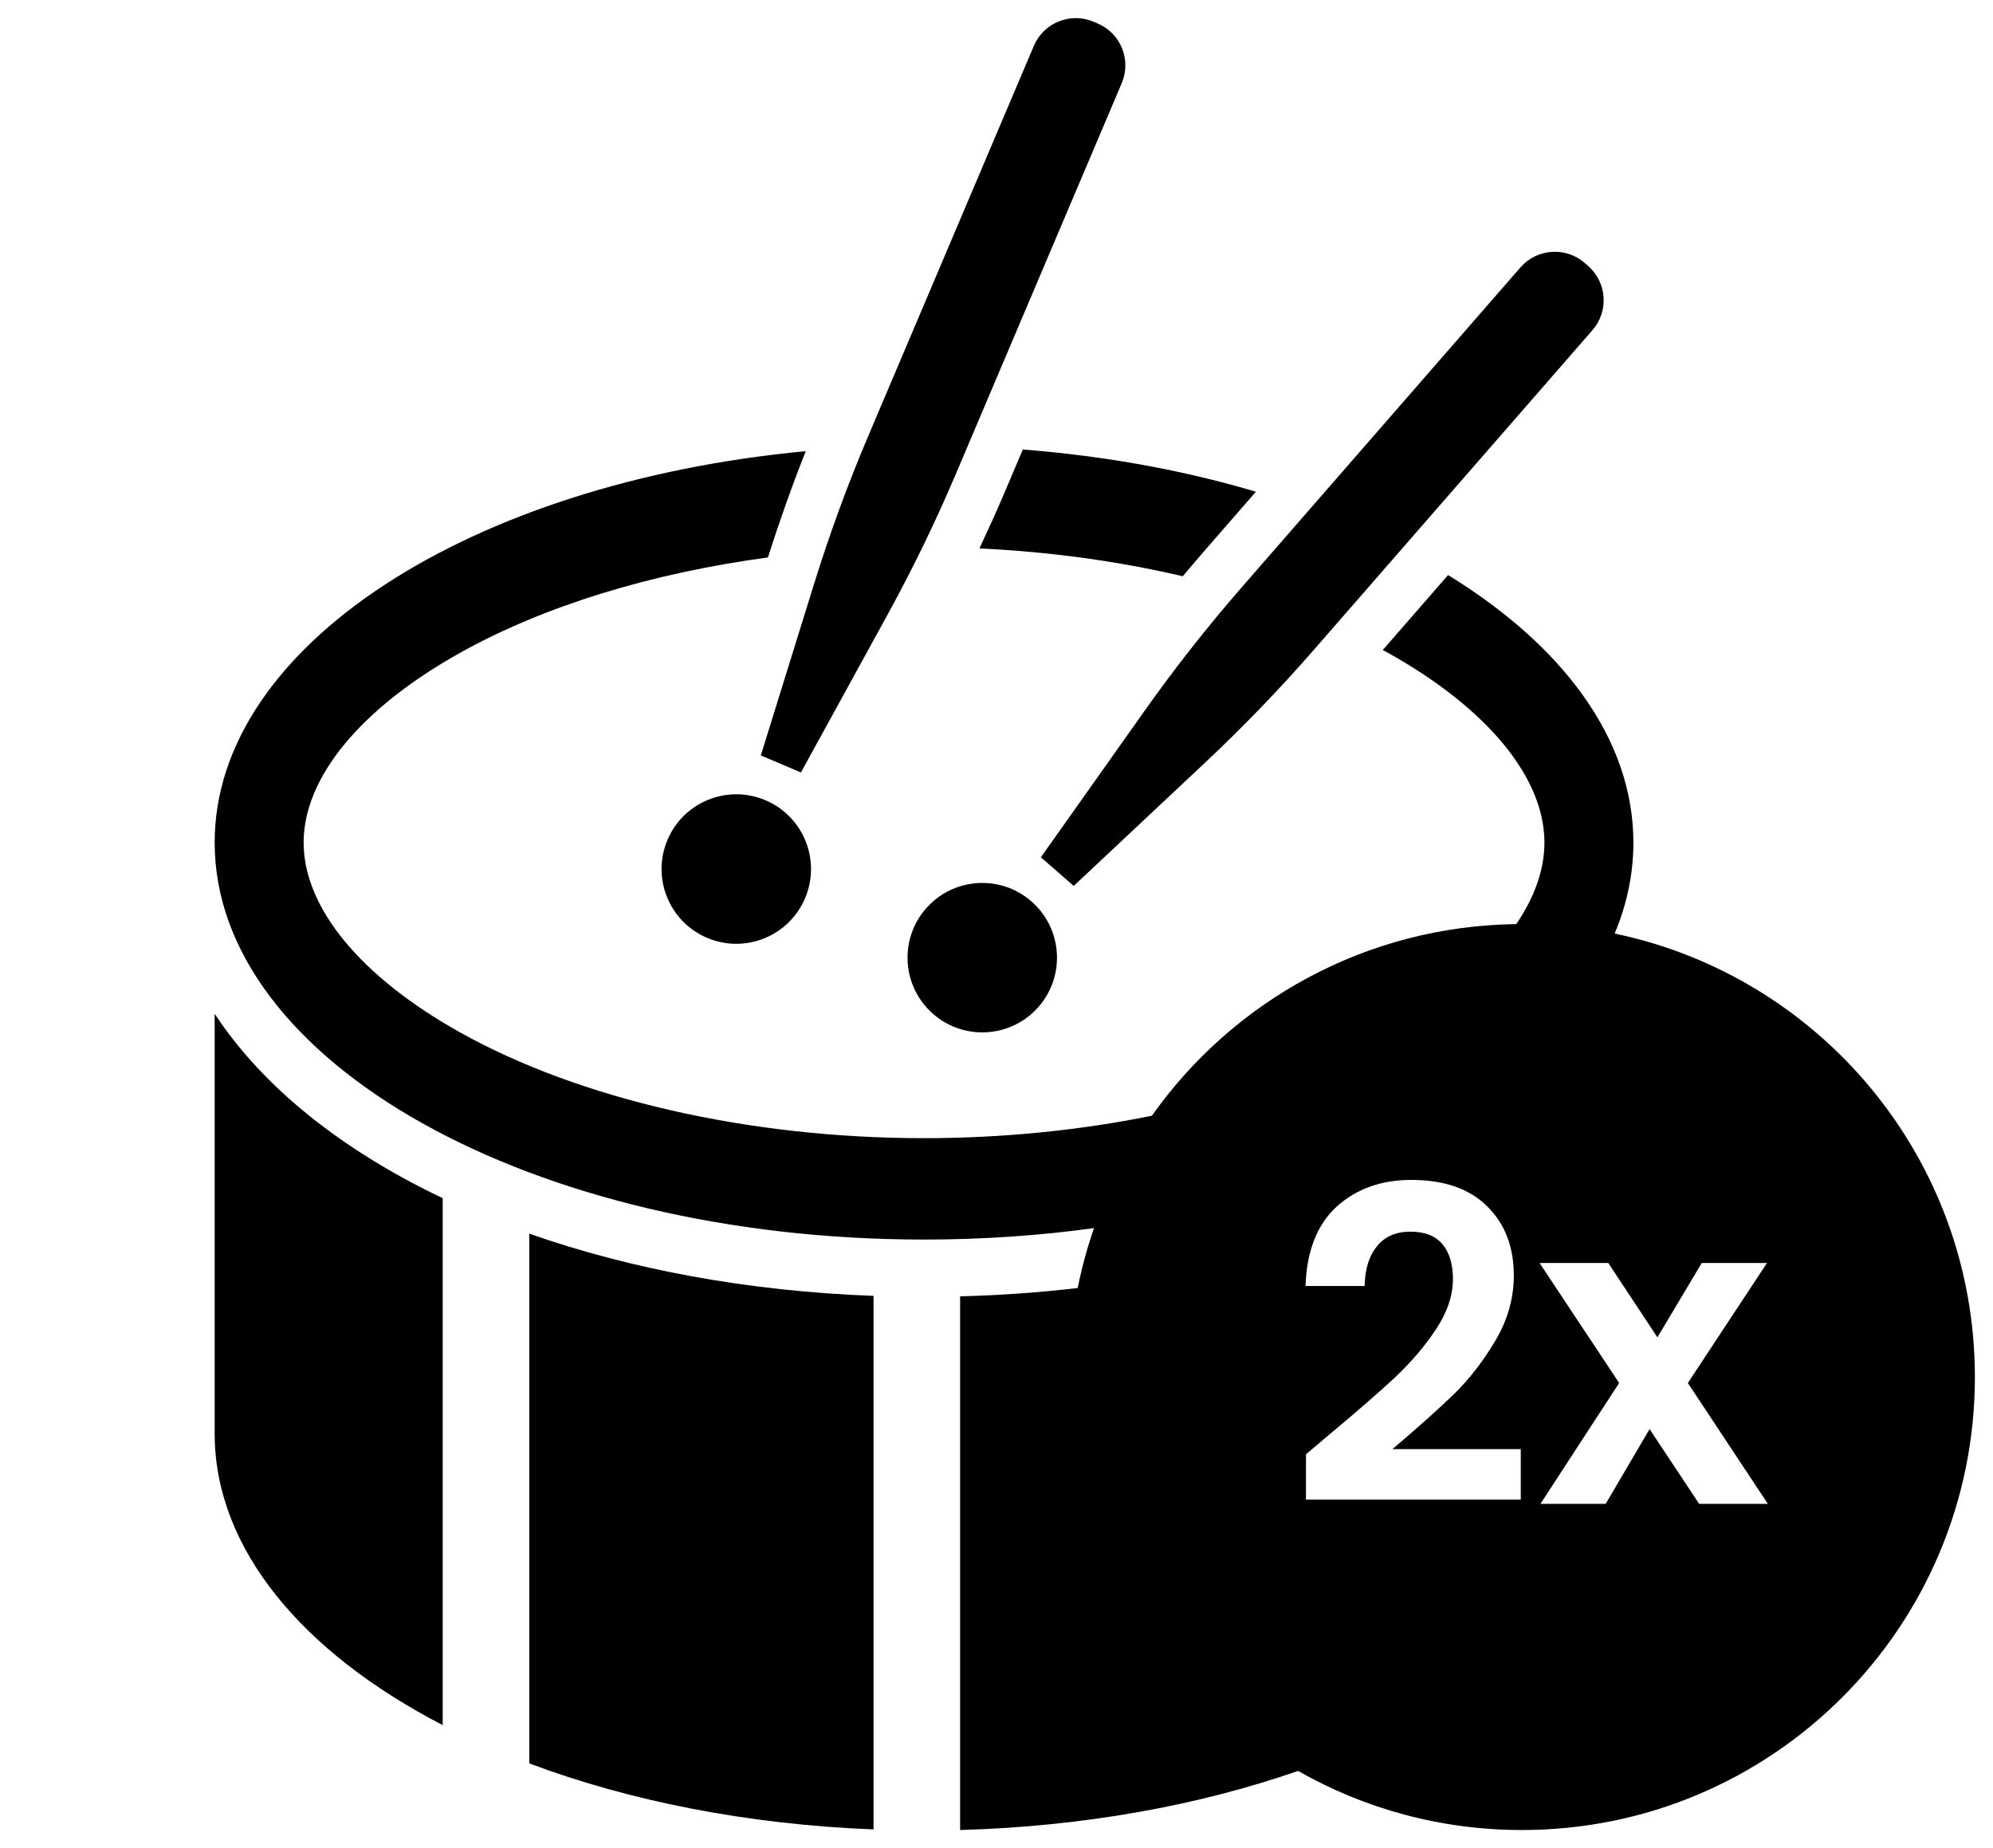 <svg width="55" height="51" viewBox="0 0 55 51" fill="none" xmlns="http://www.w3.org/2000/svg">
<path d="M24.491 16.967L22.103 21.316L20.996 20.846L22.467 16.108C22.898 14.723 23.396 13.36 23.964 12.024L28.531 1.265C28.802 0.627 29.539 0.329 30.177 0.6L30.291 0.648C30.93 0.919 31.227 1.655 30.956 2.295L26.389 13.054C25.823 14.39 25.189 15.694 24.491 16.967Z" fill="black"/>
<path d="M28.724 23.657L31.592 19.608C32.43 18.424 33.327 17.285 34.281 16.191L41.96 7.378C42.417 6.856 43.21 6.801 43.732 7.256L43.825 7.338C44.348 7.794 44.403 8.586 43.947 9.11L36.267 17.922C35.314 19.015 34.307 20.06 33.249 21.052L29.631 24.447L28.724 23.657Z" fill="black"/>
<path d="M25.752 27.981C24.894 27.233 24.804 25.931 25.553 25.072C26.301 24.214 27.604 24.124 28.462 24.872C29.32 25.62 29.41 26.923 28.662 27.782C27.914 28.64 26.611 28.73 25.752 27.981Z" fill="black"/>
<path d="M5.924 39.558V27.975C7.248 29.992 9.428 31.737 12.217 33.064V47.605C8.348 45.602 5.924 42.739 5.924 39.558Z" fill="black"/>
<path d="M14.606 48.661C17.358 49.695 20.606 50.346 24.107 50.483V35.76C20.623 35.631 17.395 35.023 14.606 34.043V48.661Z" fill="black"/>
<path fill-rule="evenodd" clip-rule="evenodd" d="M26.496 50.5C29.908 50.404 33.09 49.819 35.822 48.869C37.644 49.907 39.753 50.5 42 50.5C48.904 50.5 54.5 44.904 54.5 38C54.5 31.974 50.235 26.943 44.559 25.762C44.897 24.956 45.076 24.115 45.076 23.251C45.076 20.407 43.138 17.817 39.962 15.869L38.159 17.938L38.194 17.956L38.197 17.958C38.237 17.979 38.277 18 38.315 18.021C41.051 19.552 42.621 21.459 42.621 23.251C42.621 23.993 42.352 24.755 41.844 25.501C37.69 25.552 34.024 27.629 31.788 30.789C29.795 31.193 27.663 31.408 25.5 31.408C20.678 31.408 16.007 30.341 12.685 28.483C9.948 26.951 8.379 25.045 8.379 23.251C8.379 21.459 9.948 19.552 12.685 18.021C15 16.725 17.972 15.816 21.192 15.383C21.506 14.397 21.854 13.415 22.236 12.45C12.979 13.321 5.924 17.824 5.924 23.251C5.924 29.302 14.689 34.206 25.5 34.206C27.117 34.206 28.688 34.097 30.191 33.89C30.005 34.425 29.854 34.977 29.741 35.543C28.689 35.666 27.605 35.744 26.496 35.773V50.5ZM36.664 39.604C37.432 38.964 38.044 38.432 38.5 38.008C38.956 37.576 39.336 37.128 39.64 36.664C39.944 36.2 40.096 35.744 40.096 35.296C40.096 34.888 40 34.568 39.808 34.336C39.616 34.104 39.32 33.988 38.92 33.988C38.52 33.988 38.212 34.124 37.996 34.396C37.78 34.66 37.668 35.024 37.66 35.488H36.028C36.06 34.528 36.344 33.8 36.88 33.304C37.424 32.808 38.112 32.56 38.944 32.56C39.856 32.56 40.556 32.804 41.044 33.292C41.532 33.772 41.776 34.408 41.776 35.2C41.776 35.824 41.608 36.42 41.272 36.988C40.936 37.556 40.552 38.052 40.12 38.476C39.688 38.892 39.124 39.396 38.428 39.988H41.968V41.38H36.04V40.132L36.664 39.604ZM46.891 41.5L45.523 39.436L44.311 41.5H42.511L44.683 38.164L42.487 34.852H44.383L45.739 36.904L46.963 34.852H48.763L46.579 38.164L48.787 41.5H46.891Z" fill="black"/>
<path d="M21.125 22.083C20.077 21.638 18.865 22.127 18.421 23.175C17.976 24.224 18.465 25.435 19.513 25.88C20.561 26.325 21.772 25.836 22.217 24.787C22.662 23.739 22.173 22.529 21.125 22.083Z" fill="black"/>
<path d="M27.712 13.616C27.496 14.125 27.265 14.63 27.029 15.134C28.973 15.225 30.87 15.487 32.64 15.902C32.825 15.682 33.01 15.463 33.198 15.247L34.659 13.569C32.69 12.984 30.523 12.584 28.226 12.404L27.712 13.616Z" fill="black"/>
</svg>
